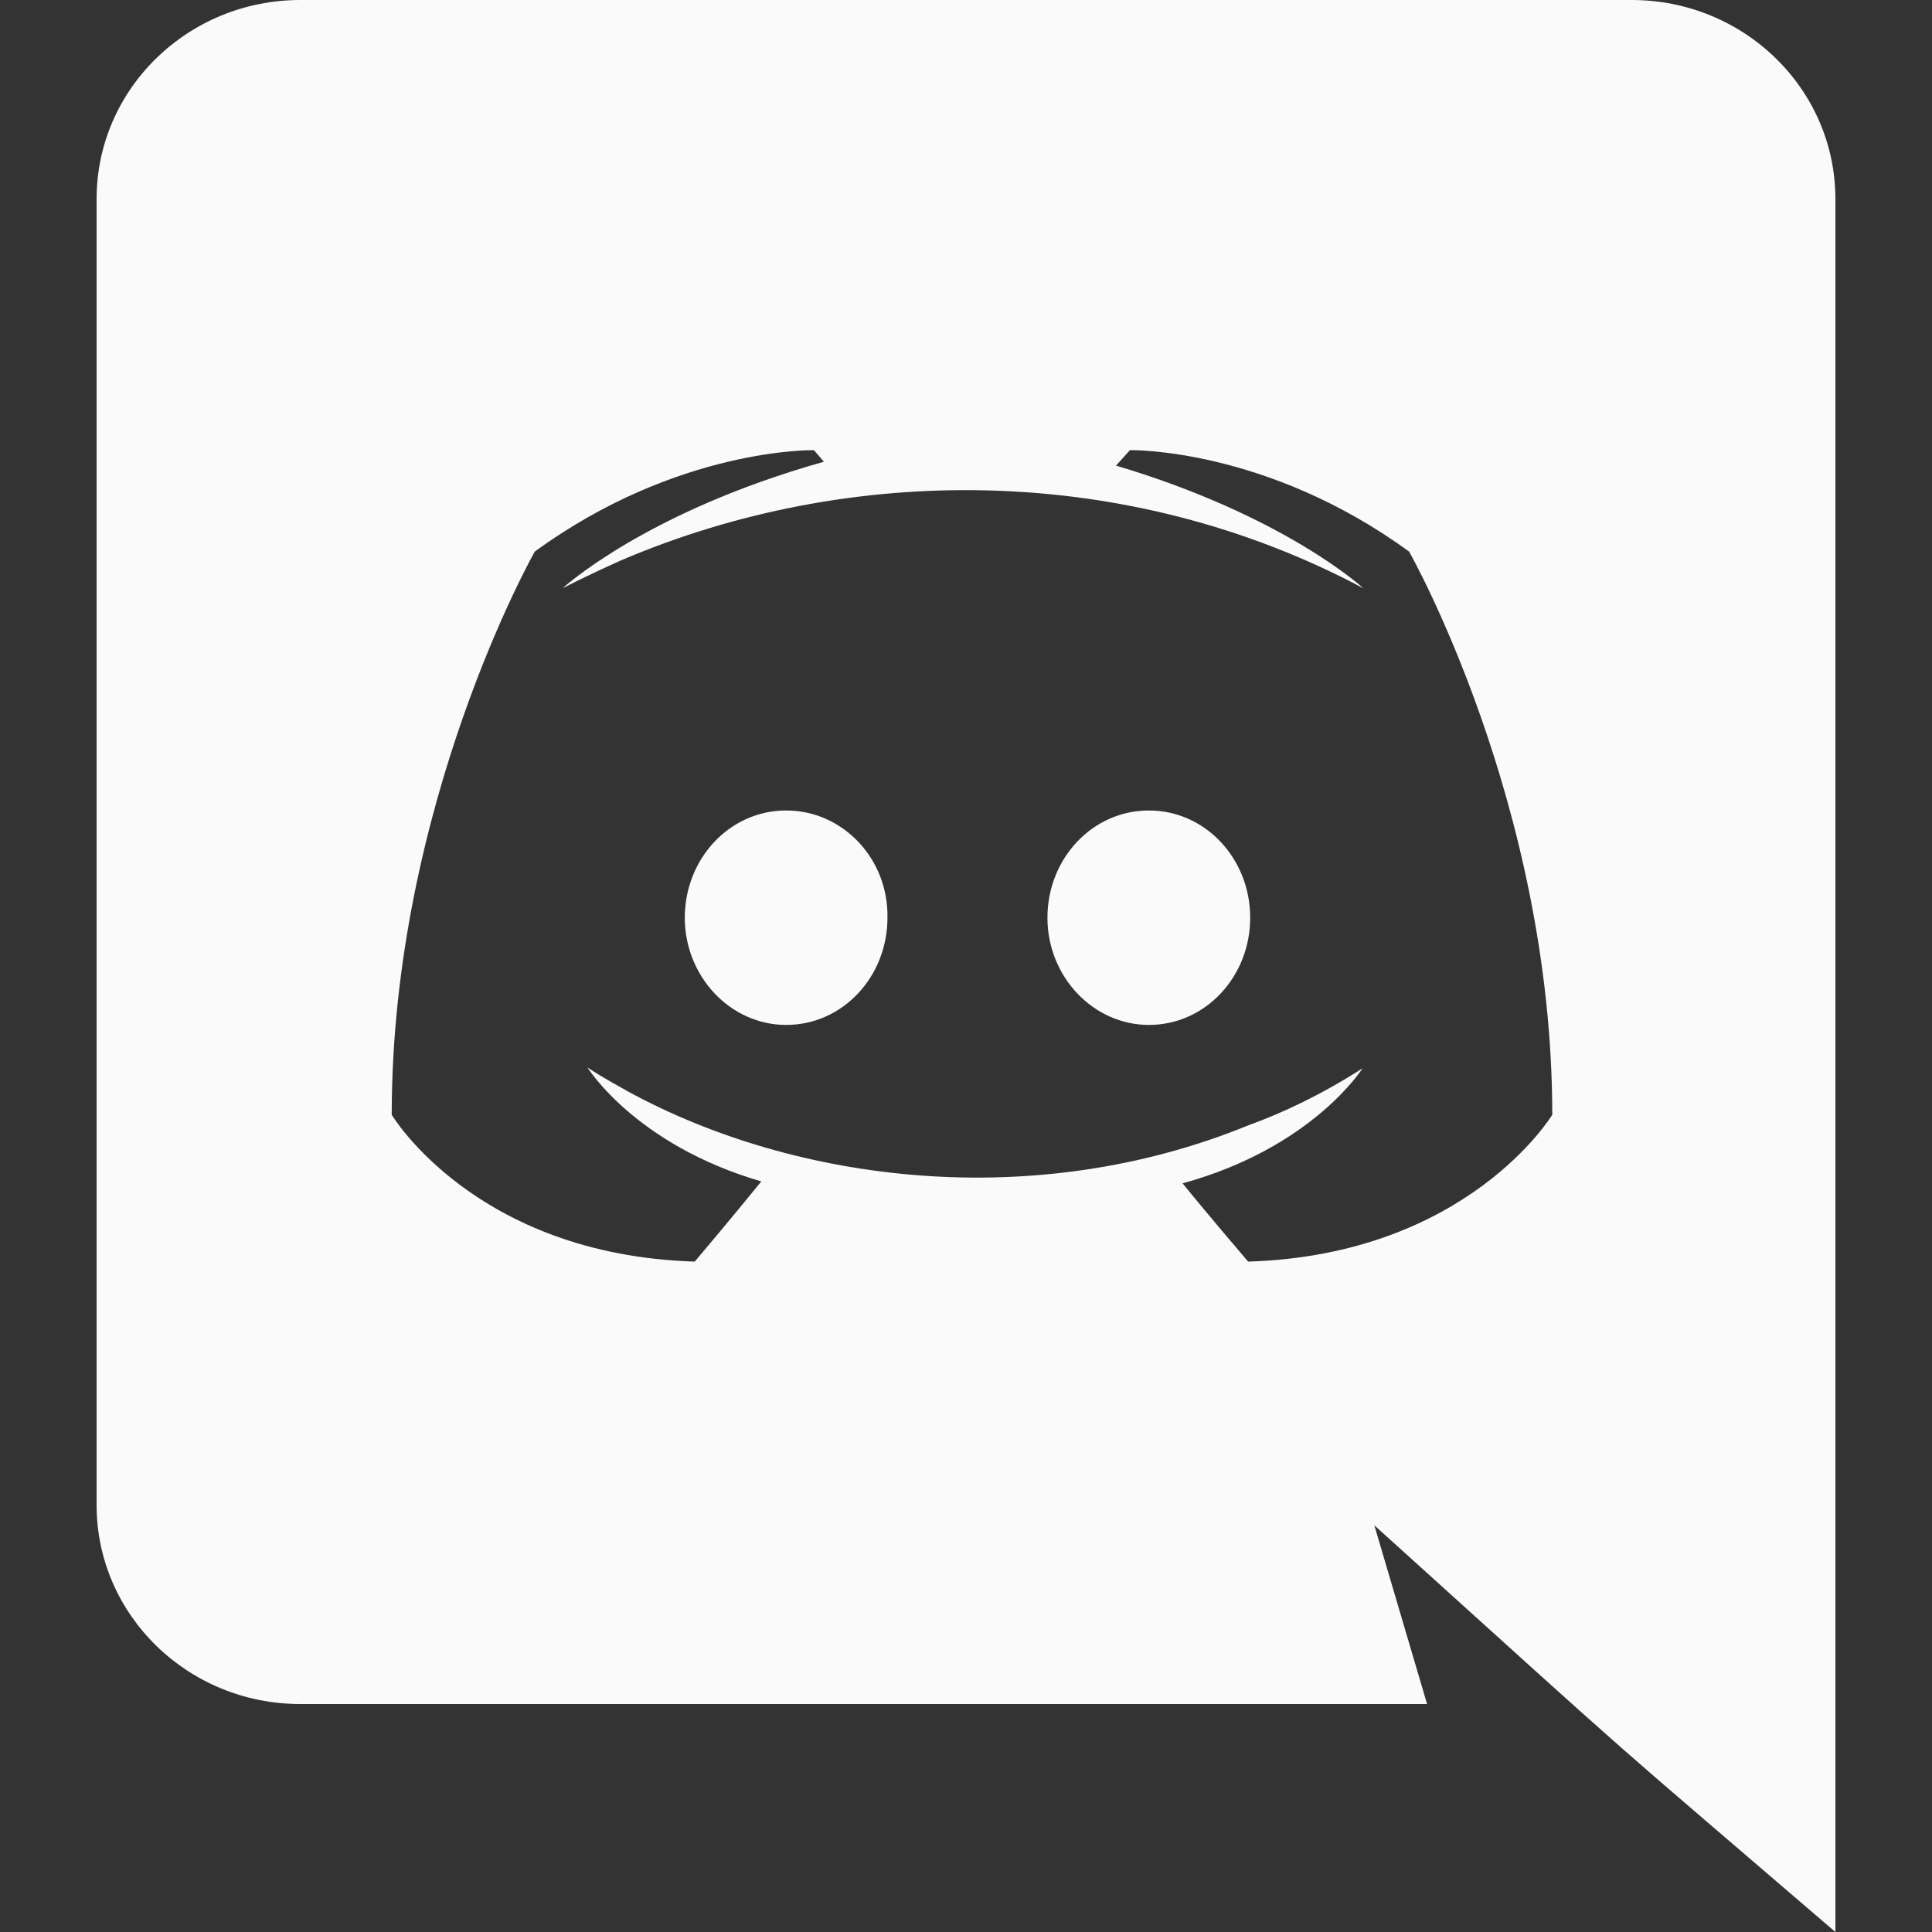 <svg width="20" height="20" viewBox="0 0 20 20" fill="none" xmlns="http://www.w3.org/2000/svg">
<rect x="0" y="0" width="20" height="20" fill="#333333" stroke="none"/>
<g id="discord 1">
<path id="Vector" d="M12.942 9.5C12.942 10.11 12.479 10.61 11.893 10.61C11.317 10.61 10.843 10.11 10.843 9.5C10.843 8.89 11.306 8.39 11.893 8.39C12.479 8.39 12.942 8.89 12.942 9.5ZM8.138 8.39C7.552 8.39 7.089 8.89 7.089 9.5C7.089 10.11 7.562 10.61 8.138 10.61C8.725 10.61 9.187 10.11 9.187 9.5C9.198 8.89 8.725 8.39 8.138 8.39ZM19 2.06V20C16.409 17.774 17.237 18.511 14.227 15.79L14.773 17.64H3.109C1.946 17.64 1 16.72 1 15.58V2.06C1 0.92 1.946 0 3.109 0H16.891C18.054 0 19 0.92 19 2.06ZM16.069 11.54C16.069 8.32 14.587 5.71 14.587 5.71C13.106 4.63 11.697 4.66 11.697 4.66L11.553 4.82C13.302 5.34 14.114 6.09 14.114 6.09C11.671 4.788 8.801 4.788 6.431 5.8C6.05 5.97 5.824 6.09 5.824 6.09C5.824 6.09 6.678 5.3 8.529 4.78L8.426 4.66C8.426 4.66 7.017 4.63 5.536 5.71C5.536 5.71 4.055 8.32 4.055 11.54C4.055 11.54 4.919 12.99 7.192 13.06C7.192 13.06 7.573 12.61 7.881 12.23C6.575 11.85 6.081 11.05 6.081 11.05C6.232 11.153 6.482 11.286 6.503 11.3C8.239 12.245 10.705 12.555 12.921 11.65C13.281 11.52 13.682 11.33 14.104 11.06C14.104 11.06 13.59 11.88 12.242 12.25C12.551 12.63 12.921 13.06 12.921 13.06C15.194 12.99 16.069 11.54 16.069 11.54Z" fill="#FAFAFA"/>
</g>
</svg>
